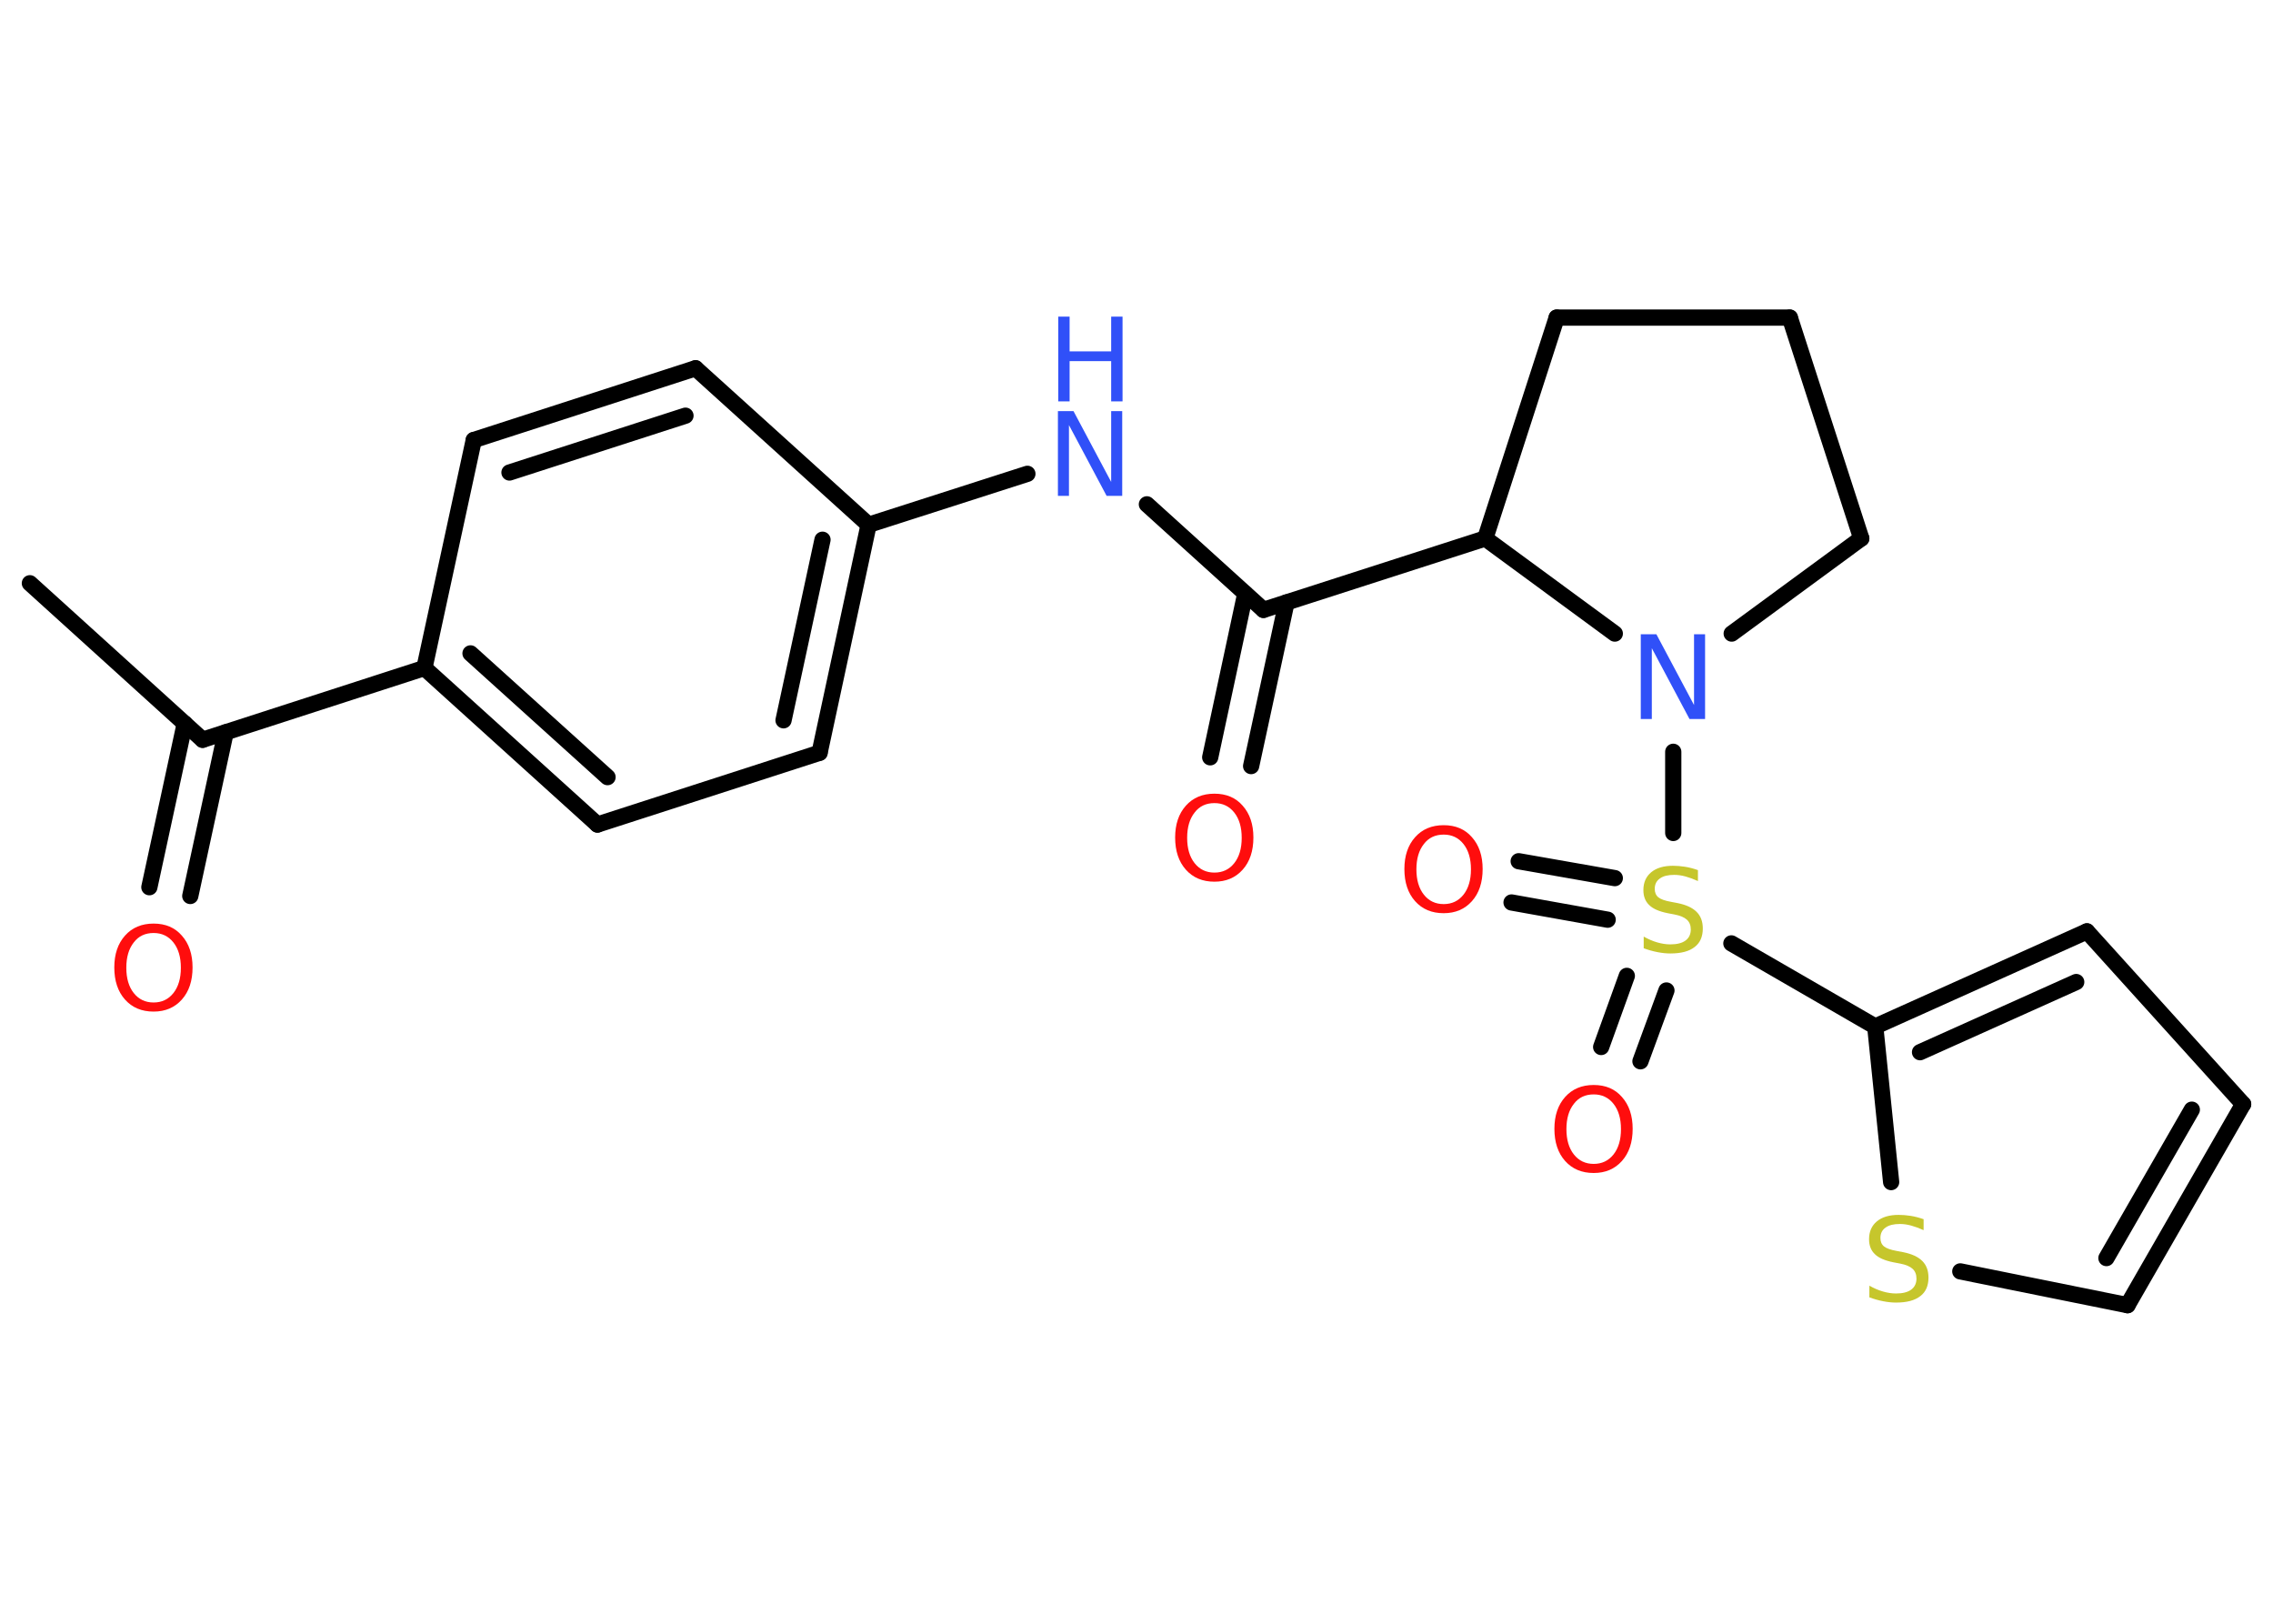 <?xml version='1.0' encoding='UTF-8'?>
<!DOCTYPE svg PUBLIC "-//W3C//DTD SVG 1.1//EN" "http://www.w3.org/Graphics/SVG/1.1/DTD/svg11.dtd">
<svg version='1.2' xmlns='http://www.w3.org/2000/svg' xmlns:xlink='http://www.w3.org/1999/xlink' width='70.0mm' height='50.0mm' viewBox='0 0 70.0 50.0'>
  <desc>Generated by the Chemistry Development Kit (http://github.com/cdk)</desc>
  <g stroke-linecap='round' stroke-linejoin='round' stroke='#000000' stroke-width='.5' fill='#FF0D0D'>
    <rect x='.0' y='.0' width='70.0' height='50.0' fill='#FFFFFF' stroke='none'/>
    <g id='mol1' class='mol'>
      <line id='mol1bnd1' class='bond' x1='.92' y1='17.96' x2='6.24' y2='22.78'/>
      <g id='mol1bnd2' class='bond'>
        <line x1='6.95' y1='22.55' x2='5.86' y2='27.59'/>
        <line x1='5.69' y1='22.28' x2='4.6' y2='27.32'/>
      </g>
      <line id='mol1bnd3' class='bond' x1='6.24' y1='22.78' x2='13.07' y2='20.57'/>
      <g id='mol1bnd4' class='bond'>
        <line x1='13.07' y1='20.57' x2='18.4' y2='25.39'/>
        <line x1='14.49' y1='20.12' x2='18.71' y2='23.93'/>
      </g>
      <line id='mol1bnd5' class='bond' x1='18.4' y1='25.39' x2='25.24' y2='23.18'/>
      <g id='mol1bnd6' class='bond'>
        <line x1='25.24' y1='23.18' x2='26.75' y2='16.16'/>
        <line x1='24.13' y1='22.18' x2='25.33' y2='16.62'/>
      </g>
      <line id='mol1bnd7' class='bond' x1='26.75' y1='16.16' x2='31.64' y2='14.59'/>
      <line id='mol1bnd8' class='bond' x1='35.32' y1='15.53' x2='38.91' y2='18.78'/>
      <g id='mol1bnd9' class='bond'>
        <line x1='39.62' y1='18.55' x2='38.53' y2='23.59'/>
        <line x1='38.35' y1='18.28' x2='37.27' y2='23.32'/>
      </g>
      <line id='mol1bnd10' class='bond' x1='38.91' y1='18.78' x2='45.74' y2='16.58'/>
      <line id='mol1bnd11' class='bond' x1='45.74' y1='16.58' x2='47.94' y2='9.78'/>
      <line id='mol1bnd12' class='bond' x1='47.94' y1='9.78' x2='55.12' y2='9.78'/>
      <line id='mol1bnd13' class='bond' x1='55.12' y1='9.78' x2='57.32' y2='16.58'/>
      <line id='mol1bnd14' class='bond' x1='57.32' y1='16.58' x2='53.33' y2='19.51'/>
      <line id='mol1bnd15' class='bond' x1='45.74' y1='16.58' x2='49.73' y2='19.51'/>
      <line id='mol1bnd16' class='bond' x1='51.53' y1='23.15' x2='51.53' y2='25.65'/>
      <g id='mol1bnd17' class='bond'>
        <line x1='49.51' y1='28.32' x2='46.55' y2='27.79'/>
        <line x1='49.73' y1='27.04' x2='46.77' y2='26.52'/>
      </g>
      <g id='mol1bnd18' class='bond'>
        <line x1='51.32' y1='30.5' x2='50.52' y2='32.68'/>
        <line x1='50.1' y1='30.05' x2='49.31' y2='32.24'/>
      </g>
      <line id='mol1bnd19' class='bond' x1='53.32' y1='29.05' x2='57.75' y2='31.61'/>
      <g id='mol1bnd20' class='bond'>
        <line x1='64.27' y1='28.68' x2='57.75' y2='31.61'/>
        <line x1='63.94' y1='30.24' x2='59.13' y2='32.4'/>
      </g>
      <line id='mol1bnd21' class='bond' x1='64.27' y1='28.68' x2='69.08' y2='34.0'/>
      <g id='mol1bnd22' class='bond'>
        <line x1='65.52' y1='40.19' x2='69.08' y2='34.0'/>
        <line x1='64.87' y1='38.74' x2='67.5' y2='34.17'/>
      </g>
      <line id='mol1bnd23' class='bond' x1='65.52' y1='40.19' x2='60.37' y2='39.15'/>
      <line id='mol1bnd24' class='bond' x1='57.75' y1='31.61' x2='58.24' y2='36.4'/>
      <line id='mol1bnd25' class='bond' x1='26.75' y1='16.16' x2='21.42' y2='11.34'/>
      <g id='mol1bnd26' class='bond'>
        <line x1='21.42' y1='11.34' x2='14.59' y2='13.55'/>
        <line x1='21.11' y1='12.8' x2='15.69' y2='14.55'/>
      </g>
      <line id='mol1bnd27' class='bond' x1='13.07' y1='20.57' x2='14.59' y2='13.55'/>
      <path id='mol1atm3' class='atom' d='M4.73 28.73q-.39 .0 -.61 .29q-.23 .29 -.23 .78q.0 .49 .23 .78q.23 .29 .61 .29q.38 .0 .61 -.29q.23 -.29 .23 -.78q.0 -.49 -.23 -.78q-.23 -.29 -.61 -.29zM4.73 28.44q.55 .0 .87 .37q.33 .37 .33 .98q.0 .62 -.33 .99q-.33 .37 -.87 .37q-.55 .0 -.88 -.37q-.33 -.37 -.33 -.99q.0 -.61 .33 -.98q.33 -.37 .88 -.37z' stroke='none'/>
      <g id='mol1atm8' class='atom'>
        <path d='M32.59 12.66h.47l1.16 2.18v-2.18h.34v2.61h-.48l-1.16 -2.18v2.18h-.34v-2.61z' stroke='none' fill='#3050F8'/>
        <path d='M32.59 9.75h.35v1.07h1.28v-1.07h.35v2.61h-.35v-1.24h-1.28v1.24h-.35v-2.61z' stroke='none' fill='#3050F8'/>
      </g>
      <path id='mol1atm10' class='atom' d='M37.4 24.73q-.39 .0 -.61 .29q-.23 .29 -.23 .78q.0 .49 .23 .78q.23 .29 .61 .29q.38 .0 .61 -.29q.23 -.29 .23 -.78q.0 -.49 -.23 -.78q-.23 -.29 -.61 -.29zM37.4 24.44q.55 .0 .87 .37q.33 .37 .33 .98q.0 .62 -.33 .99q-.33 .37 -.87 .37q-.55 .0 -.88 -.37q-.33 -.37 -.33 -.99q.0 -.61 .33 -.98q.33 -.37 .88 -.37z' stroke='none'/>
      <path id='mol1atm15' class='atom' d='M50.54 19.53h.47l1.16 2.18v-2.18h.34v2.61h-.48l-1.16 -2.18v2.18h-.34v-2.61z' stroke='none' fill='#3050F8'/>
      <path id='mol1atm16' class='atom' d='M52.29 26.79v.34q-.2 -.09 -.38 -.14q-.18 -.05 -.35 -.05q-.29 .0 -.44 .11q-.16 .11 -.16 .32q.0 .17 .11 .26q.11 .09 .39 .14l.21 .04q.39 .08 .58 .27q.19 .19 .19 .51q.0 .38 -.25 .57q-.25 .2 -.75 .2q-.18 .0 -.39 -.04q-.21 -.04 -.43 -.12v-.36q.21 .12 .42 .18q.21 .06 .4 .06q.31 .0 .47 -.12q.16 -.12 .16 -.34q.0 -.19 -.12 -.3q-.12 -.11 -.38 -.16l-.21 -.04q-.4 -.08 -.57 -.25q-.18 -.17 -.18 -.46q.0 -.35 .24 -.55q.24 -.2 .67 -.2q.18 .0 .37 .03q.19 .03 .39 .1z' stroke='none' fill='#C6C62C'/>
      <path id='mol1atm17' class='atom' d='M44.46 25.7q-.39 .0 -.61 .29q-.23 .29 -.23 .78q.0 .49 .23 .78q.23 .29 .61 .29q.38 .0 .61 -.29q.23 -.29 .23 -.78q.0 -.49 -.23 -.78q-.23 -.29 -.61 -.29zM44.46 25.41q.55 .0 .87 .37q.33 .37 .33 .98q.0 .62 -.33 .99q-.33 .37 -.87 .37q-.55 .0 -.88 -.37q-.33 -.37 -.33 -.99q.0 -.61 .33 -.98q.33 -.37 .88 -.37z' stroke='none'/>
      <path id='mol1atm18' class='atom' d='M49.08 33.7q-.39 .0 -.61 .29q-.23 .29 -.23 .78q.0 .49 .23 .78q.23 .29 .61 .29q.38 .0 .61 -.29q.23 -.29 .23 -.78q.0 -.49 -.23 -.78q-.23 -.29 -.61 -.29zM49.08 33.41q.55 .0 .87 .37q.33 .37 .33 .98q.0 .62 -.33 .99q-.33 .37 -.87 .37q-.55 .0 -.88 -.37q-.33 -.37 -.33 -.99q.0 -.61 .33 -.98q.33 -.37 .88 -.37z' stroke='none'/>
      <path id='mol1atm23' class='atom' d='M59.24 37.54v.34q-.2 -.09 -.38 -.14q-.18 -.05 -.35 -.05q-.29 .0 -.44 .11q-.16 .11 -.16 .32q.0 .17 .11 .26q.11 .09 .39 .14l.21 .04q.39 .08 .58 .27q.19 .19 .19 .51q.0 .38 -.25 .57q-.25 .2 -.75 .2q-.18 .0 -.39 -.04q-.21 -.04 -.43 -.12v-.36q.21 .12 .42 .18q.21 .06 .4 .06q.31 .0 .47 -.12q.16 -.12 .16 -.34q.0 -.19 -.12 -.3q-.12 -.11 -.38 -.16l-.21 -.04q-.4 -.08 -.57 -.25q-.18 -.17 -.18 -.46q.0 -.35 .24 -.55q.24 -.2 .67 -.2q.18 .0 .37 .03q.19 .03 .39 .1z' stroke='none' fill='#C6C62C'/>
    </g>
  </g>
</svg>
